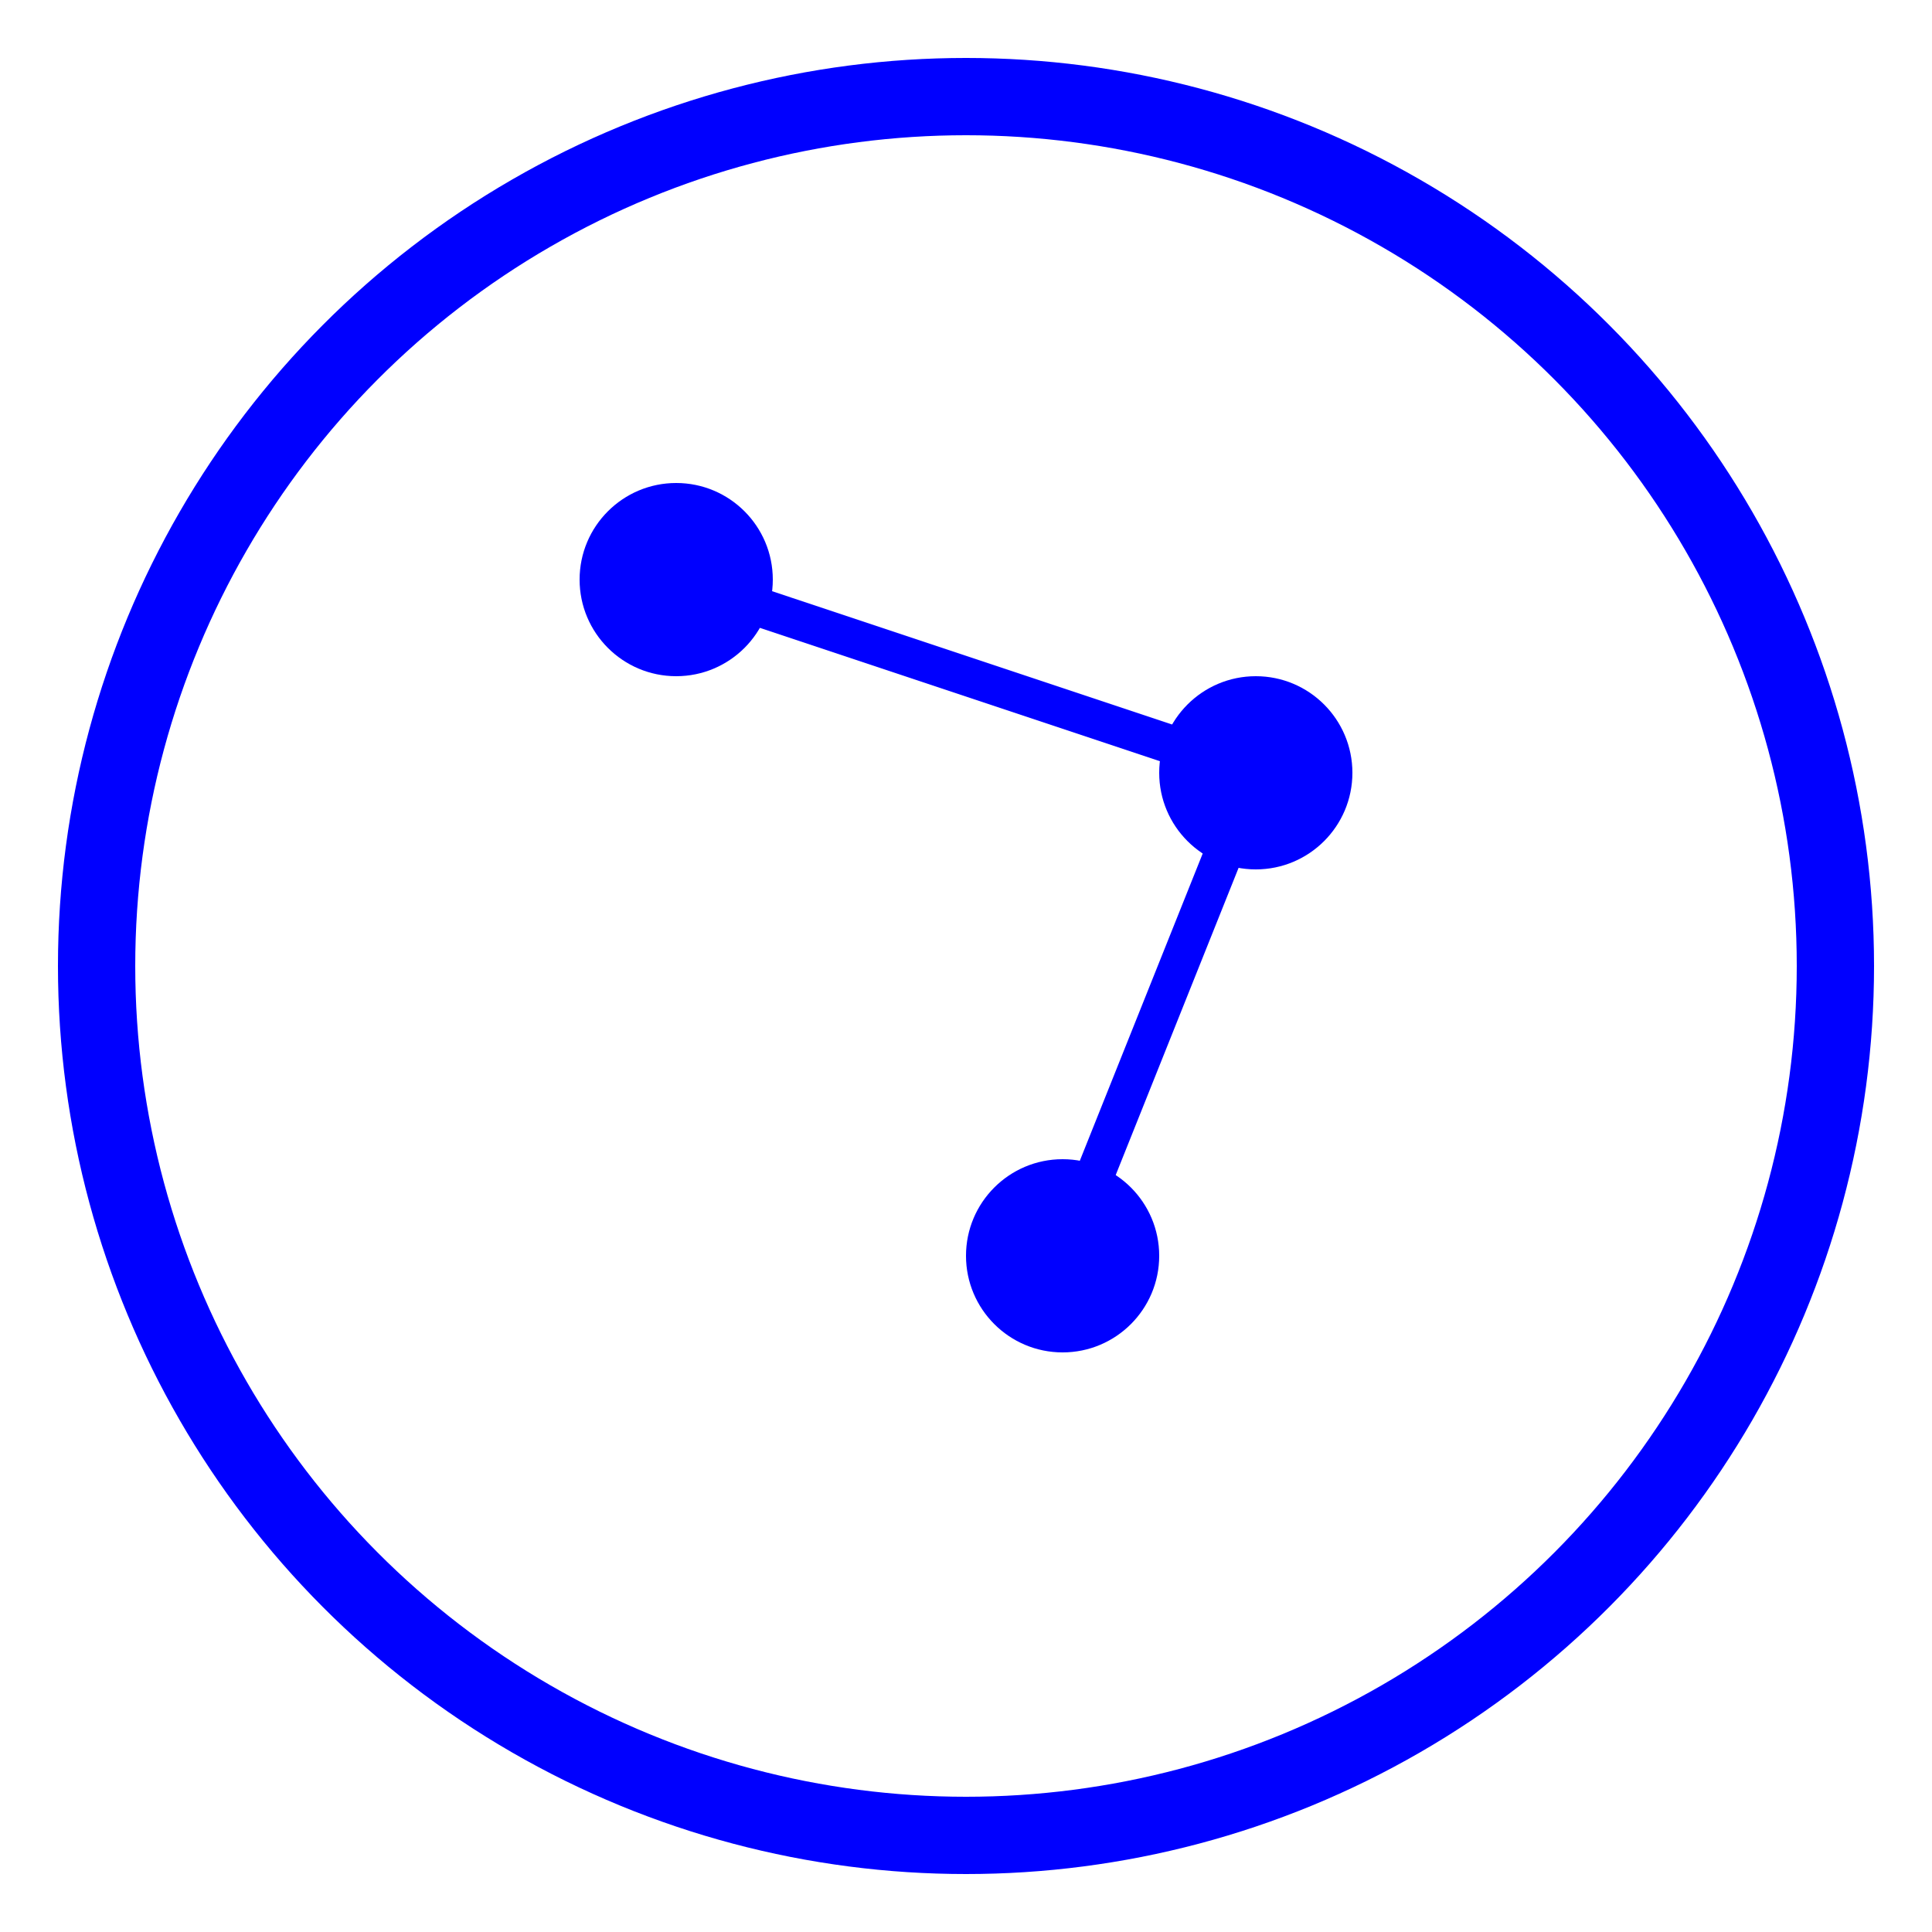 <svg xmlns="http://www.w3.org/2000/svg" viewBox="0 0 100 100" width="200" height="200">
                        <circle cx="50" cy="50" r="45" stroke="blue" stroke-width="4" fill="none"/>

                        <circle cx="35" cy="30" r="5" fill="blue"/>
                        <circle cx="65" cy="40" r="5" fill="blue"/>
                        <circle cx="55" cy="65" r="5" fill="blue"/>

                        <line x1="35" y1="30" x2="65" y2="40" stroke="blue" stroke-width="2"/>
                        <line x1="65" y1="40" x2="55" y2="65" stroke="blue" stroke-width="2"/>
                    </svg>